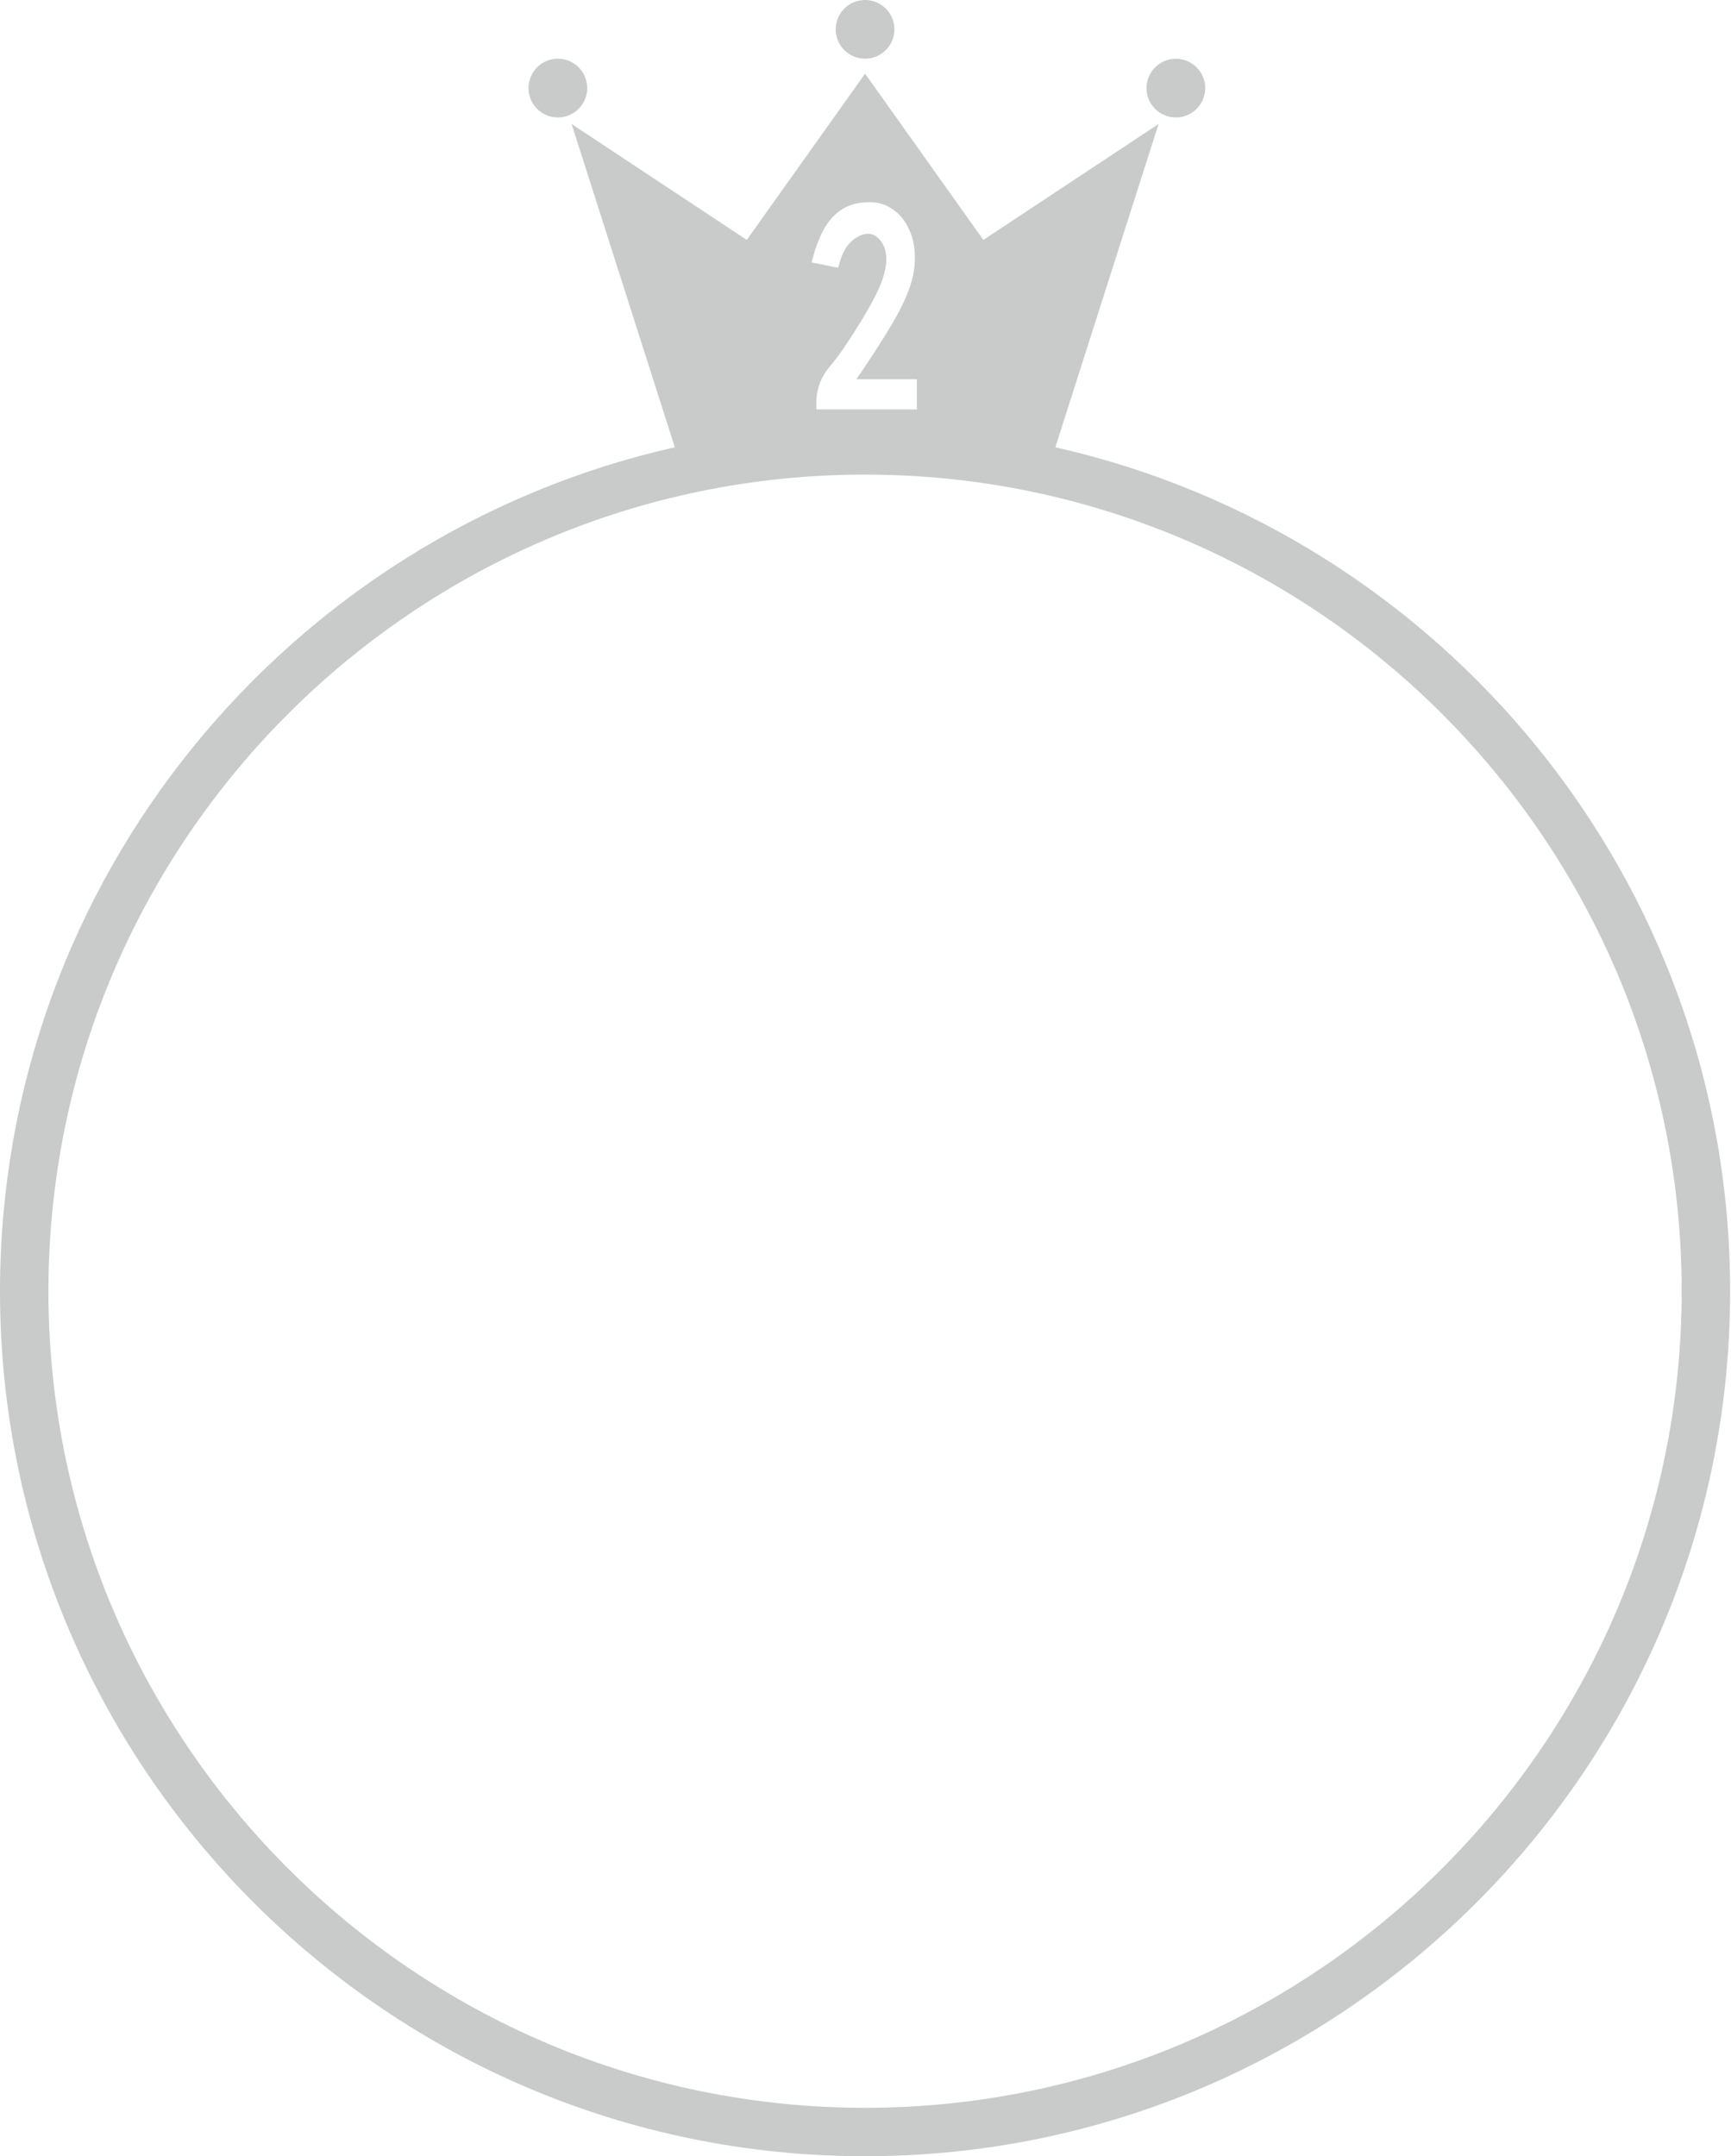 <?xml version="1.0" encoding="utf-8"?>
<!-- Generator: Adobe Illustrator 23.0.2, SVG Export Plug-In . SVG Version: 6.00 Build 0)  -->
<svg version="1.1" id="图层_1" xmlns="http://www.w3.org/2000/svg" xmlns:xlink="http://www.w3.org/1999/xlink" x="0px" y="0px"
	 viewBox="0 0 357.34 445.15" style="enable-background:new 0 0 357.34 445.15;" xml:space="preserve">
<style type="text/css">
	.st0{fill:#FDD23E;}
	.st1{fill:#C9CACA;}
	.st2{fill:#EA9500;}
</style>
<g>
	<circle class="st1" cx="242.74" cy="18.19" r="6.06"/>
	<circle class="st1" cx="178.58" cy="6.06" r="6.06"/>
	
		<ellipse transform="matrix(0.383 -0.924 0.924 0.383 54.264 117.587)" class="st1" cx="115.12" cy="18.19" rx="6.06" ry="6.06"/>
	<path class="st1" d="M217.86,92.34l21.31-66.74l-36.17,23.93l-24.42-34.32l-24.42,34.32L118,25.6l21.31,66.74
		C59.67,110.28,0,181.58,0,266.57c0,98.47,80.11,178.58,178.58,178.58c98.47,0,178.58-80.11,178.58-178.58
		C357.17,181.58,297.5,110.28,217.86,92.34z M167.81,53.16c1.04-3.8,2.36-6.52,4.04-8.3c1.71-1.83,3.78-2.84,6.13-3.02
		c1.31-0.17,2.55-0.12,3.65,0.14c1.13,0.27,2.29,0.89,3.46,1.84c1.18,0.97,2.15,2.41,2.9,4.29c0.73,1.87,1.01,4.11,0.81,6.68
		c-0.19,2.55-1.2,5.61-2.98,9.08c-1.62,3.14-4.65,7.99-9.02,14.42h12.47v6.23h-20.74l0-1.99c0.13-2.56,1.09-4.9,2.84-6.95
		c1.57-1.83,3.6-4.76,6.03-8.7c2.43-3.92,4.02-6.98,4.73-9.08c0.69-2.04,0.96-3.79,0.79-5.21c-0.16-1.35-0.65-2.43-1.49-3.3
		c-0.78-0.8-1.6-1.12-2.6-1c-1.08,0.13-2.14,0.68-3.15,1.62c-1.04,0.97-1.85,2.47-2.41,4.48l-0.25,0.89l-5.49-1.1L167.81,53.16z
		 M178.58,435.15C85.63,435.15,10,359.52,10,266.57S85.63,97.98,178.58,97.98s168.58,75.63,168.58,168.58
		S271.54,435.15,178.58,435.15z"/>
</g>
</svg>
